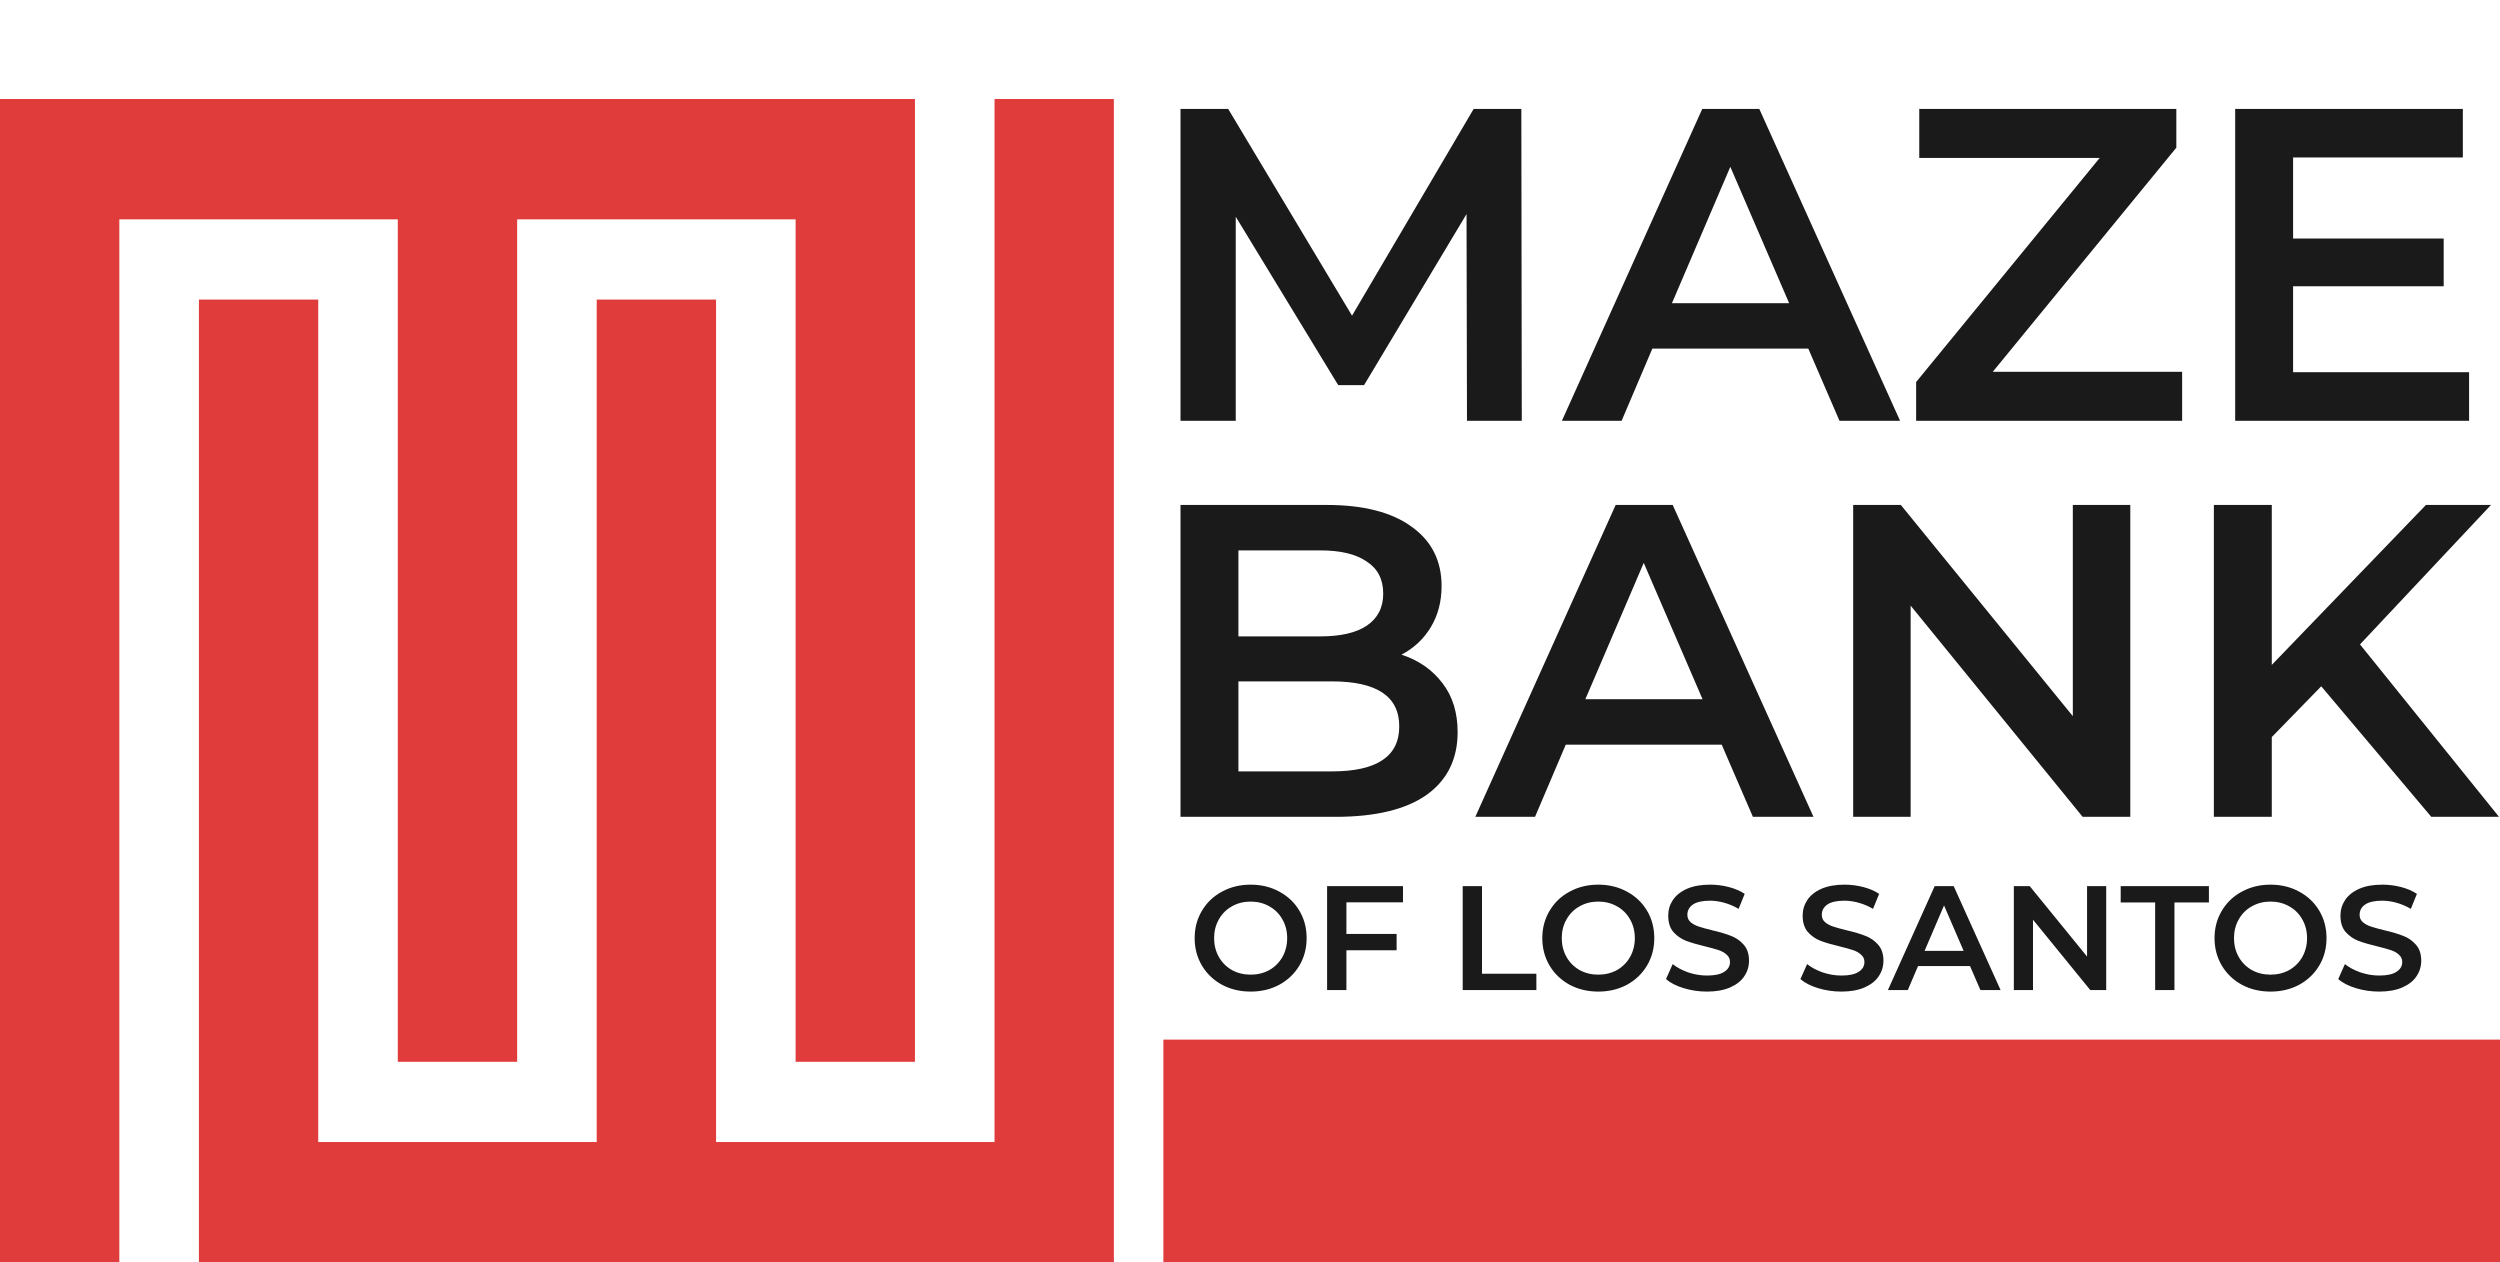 <svg width="101" height="51" viewBox="0 0 101 51" fill="none" xmlns="http://www.w3.org/2000/svg">
<path d="M0 4V51H4.821V8.862H16.071V42.897H20.893V8.862H32.143V42.897H36.964V4H0Z" fill="#E03C3B"/>
<path d="M8.036 51V12.103H12.857V46.138H24.107V12.103H28.929V46.138H40.179V4H45V51H8.036Z" fill="#E03C3B"/>
<rect x="47" y="42" width="54" height="9" fill="#E03C3B"/>
<path d="M59.266 17L59.248 8.648L55.108 15.56H54.064L49.924 8.756V17H47.692V4.4H49.618L54.622 12.752L59.536 4.4H61.462L61.48 17H59.266ZM73.055 14.084H66.755L65.513 17H63.101L68.771 4.4H71.075L76.763 17H74.315L73.055 14.084ZM72.281 12.248L69.905 6.74L67.547 12.248H72.281ZM88.158 15.02V17H77.412V15.434L84.828 6.38H77.538V4.4H87.924V5.966L80.508 15.02H88.158ZM99.751 15.038V17H90.301V4.4H99.499V6.362H92.641V9.638H98.725V11.564H92.641V15.038H99.751Z" fill="#1A1A1A"/>
<path d="M56.62 26.448C57.316 26.676 57.868 27.06 58.276 27.6C58.684 28.128 58.888 28.788 58.888 29.58C58.888 30.672 58.468 31.518 57.628 32.118C56.788 32.706 55.564 33 53.956 33H47.692V20.4H53.596C55.084 20.4 56.23 20.694 57.034 21.282C57.838 21.858 58.24 22.656 58.24 23.676C58.24 24.3 58.096 24.852 57.808 25.332C57.52 25.812 57.124 26.184 56.62 26.448ZM50.032 22.236V25.71H53.344C54.16 25.71 54.784 25.566 55.216 25.278C55.66 24.978 55.882 24.546 55.882 23.982C55.882 23.406 55.66 22.974 55.216 22.686C54.784 22.386 54.16 22.236 53.344 22.236H50.032ZM53.812 31.164C55.624 31.164 56.53 30.558 56.53 29.346C56.53 28.134 55.624 27.528 53.812 27.528H50.032V31.164H53.812ZM69.557 30.084H63.257L62.015 33H59.603L65.273 20.4H67.577L73.265 33H70.817L69.557 30.084ZM68.783 28.248L66.407 22.74L64.049 28.248H68.783ZM86.064 20.4V33H84.138L77.19 24.468V33H74.868V20.4H76.794L83.742 28.932V20.4H86.064ZM93.778 27.726L91.78 29.778V33H89.44V20.4H91.78V26.862L98.008 20.4H100.636L95.344 26.034L100.96 33H98.224L93.778 27.726Z" fill="#1A1A1A"/>
<path d="M50.526 40.06C50.098 40.06 49.712 39.968 49.368 39.784C49.024 39.596 48.754 39.338 48.558 39.01C48.362 38.678 48.264 38.308 48.264 37.9C48.264 37.492 48.362 37.124 48.558 36.796C48.754 36.464 49.024 36.206 49.368 36.022C49.712 35.834 50.098 35.74 50.526 35.74C50.954 35.74 51.34 35.834 51.684 36.022C52.028 36.206 52.298 36.462 52.494 36.79C52.69 37.118 52.788 37.488 52.788 37.9C52.788 38.312 52.69 38.682 52.494 39.01C52.298 39.338 52.028 39.596 51.684 39.784C51.34 39.968 50.954 40.06 50.526 40.06ZM50.526 39.376C50.806 39.376 51.058 39.314 51.282 39.19C51.506 39.062 51.682 38.886 51.81 38.662C51.938 38.434 52.002 38.18 52.002 37.9C52.002 37.62 51.938 37.368 51.81 37.144C51.682 36.916 51.506 36.74 51.282 36.616C51.058 36.488 50.806 36.424 50.526 36.424C50.246 36.424 49.994 36.488 49.77 36.616C49.546 36.74 49.37 36.916 49.242 37.144C49.114 37.368 49.05 37.62 49.05 37.9C49.05 38.18 49.114 38.434 49.242 38.662C49.37 38.886 49.546 39.062 49.77 39.19C49.994 39.314 50.246 39.376 50.526 39.376ZM54.395 36.454V37.732H56.423V38.392H54.395V40H53.615V35.8H56.681V36.454H54.395ZM59.093 35.8H59.873V39.34H62.069V40H59.093V35.8ZM64.571 40.06C64.143 40.06 63.757 39.968 63.413 39.784C63.069 39.596 62.799 39.338 62.603 39.01C62.407 38.678 62.309 38.308 62.309 37.9C62.309 37.492 62.407 37.124 62.603 36.796C62.799 36.464 63.069 36.206 63.413 36.022C63.757 35.834 64.143 35.74 64.571 35.74C64.999 35.74 65.385 35.834 65.729 36.022C66.073 36.206 66.343 36.462 66.539 36.79C66.735 37.118 66.833 37.488 66.833 37.9C66.833 38.312 66.735 38.682 66.539 39.01C66.343 39.338 66.073 39.596 65.729 39.784C65.385 39.968 64.999 40.06 64.571 40.06ZM64.571 39.376C64.851 39.376 65.103 39.314 65.327 39.19C65.551 39.062 65.727 38.886 65.855 38.662C65.983 38.434 66.047 38.18 66.047 37.9C66.047 37.62 65.983 37.368 65.855 37.144C65.727 36.916 65.551 36.74 65.327 36.616C65.103 36.488 64.851 36.424 64.571 36.424C64.291 36.424 64.039 36.488 63.815 36.616C63.591 36.74 63.415 36.916 63.287 37.144C63.159 37.368 63.095 37.62 63.095 37.9C63.095 38.18 63.159 38.434 63.287 38.662C63.415 38.886 63.591 39.062 63.815 39.19C64.039 39.314 64.291 39.376 64.571 39.376ZM68.962 40.06C68.638 40.06 68.324 40.014 68.02 39.922C67.72 39.83 67.482 39.708 67.306 39.556L67.576 38.95C67.748 39.086 67.958 39.198 68.206 39.286C68.458 39.37 68.71 39.412 68.962 39.412C69.274 39.412 69.506 39.362 69.658 39.262C69.814 39.162 69.892 39.03 69.892 38.866C69.892 38.746 69.848 38.648 69.76 38.572C69.676 38.492 69.568 38.43 69.436 38.386C69.304 38.342 69.124 38.292 68.896 38.236C68.576 38.16 68.316 38.084 68.116 38.008C67.92 37.932 67.75 37.814 67.606 37.654C67.466 37.49 67.396 37.27 67.396 36.994C67.396 36.762 67.458 36.552 67.582 36.364C67.71 36.172 67.9 36.02 68.152 35.908C68.408 35.796 68.72 35.74 69.088 35.74C69.344 35.74 69.596 35.772 69.844 35.836C70.092 35.9 70.306 35.992 70.486 36.112L70.24 36.718C70.056 36.61 69.864 36.528 69.664 36.472C69.464 36.416 69.27 36.388 69.082 36.388C68.774 36.388 68.544 36.44 68.392 36.544C68.244 36.648 68.17 36.786 68.17 36.958C68.17 37.078 68.212 37.176 68.296 37.252C68.384 37.328 68.494 37.388 68.626 37.432C68.758 37.476 68.938 37.526 69.166 37.582C69.478 37.654 69.734 37.73 69.934 37.81C70.134 37.886 70.304 38.004 70.444 38.164C70.588 38.324 70.66 38.54 70.66 38.812C70.66 39.044 70.596 39.254 70.468 39.442C70.344 39.63 70.154 39.78 69.898 39.892C69.642 40.004 69.33 40.06 68.962 40.06ZM74.393 40.06C74.069 40.06 73.755 40.014 73.451 39.922C73.151 39.83 72.913 39.708 72.737 39.556L73.007 38.95C73.179 39.086 73.389 39.198 73.637 39.286C73.889 39.37 74.141 39.412 74.393 39.412C74.705 39.412 74.937 39.362 75.089 39.262C75.245 39.162 75.323 39.03 75.323 38.866C75.323 38.746 75.279 38.648 75.191 38.572C75.107 38.492 74.999 38.43 74.867 38.386C74.735 38.342 74.555 38.292 74.327 38.236C74.007 38.16 73.747 38.084 73.547 38.008C73.351 37.932 73.181 37.814 73.037 37.654C72.897 37.49 72.827 37.27 72.827 36.994C72.827 36.762 72.889 36.552 73.013 36.364C73.141 36.172 73.331 36.02 73.583 35.908C73.839 35.796 74.151 35.74 74.519 35.74C74.775 35.74 75.027 35.772 75.275 35.836C75.523 35.9 75.737 35.992 75.917 36.112L75.671 36.718C75.487 36.61 75.295 36.528 75.095 36.472C74.895 36.416 74.701 36.388 74.513 36.388C74.205 36.388 73.975 36.44 73.823 36.544C73.675 36.648 73.601 36.786 73.601 36.958C73.601 37.078 73.643 37.176 73.727 37.252C73.815 37.328 73.925 37.388 74.057 37.432C74.189 37.476 74.369 37.526 74.597 37.582C74.909 37.654 75.165 37.73 75.365 37.81C75.565 37.886 75.735 38.004 75.875 38.164C76.019 38.324 76.091 38.54 76.091 38.812C76.091 39.044 76.027 39.254 75.899 39.442C75.775 39.63 75.585 39.78 75.329 39.892C75.073 40.004 74.761 40.06 74.393 40.06ZM79.589 39.028H77.489L77.075 40H76.271L78.161 35.8H78.929L80.825 40H80.009L79.589 39.028ZM79.331 38.416L78.539 36.58L77.753 38.416H79.331ZM85.091 35.8V40H84.449L82.133 37.156V40H81.359V35.8H82.001L84.317 38.644V35.8H85.091ZM87.068 36.46H85.676V35.8H89.24V36.46H87.848V40H87.068V36.46ZM91.729 40.06C91.301 40.06 90.915 39.968 90.571 39.784C90.227 39.596 89.957 39.338 89.761 39.01C89.565 38.678 89.467 38.308 89.467 37.9C89.467 37.492 89.565 37.124 89.761 36.796C89.957 36.464 90.227 36.206 90.571 36.022C90.915 35.834 91.301 35.74 91.729 35.74C92.157 35.74 92.543 35.834 92.887 36.022C93.231 36.206 93.501 36.462 93.697 36.79C93.893 37.118 93.991 37.488 93.991 37.9C93.991 38.312 93.893 38.682 93.697 39.01C93.501 39.338 93.231 39.596 92.887 39.784C92.543 39.968 92.157 40.06 91.729 40.06ZM91.729 39.376C92.009 39.376 92.261 39.314 92.485 39.19C92.709 39.062 92.885 38.886 93.013 38.662C93.141 38.434 93.205 38.18 93.205 37.9C93.205 37.62 93.141 37.368 93.013 37.144C92.885 36.916 92.709 36.74 92.485 36.616C92.261 36.488 92.009 36.424 91.729 36.424C91.449 36.424 91.197 36.488 90.973 36.616C90.749 36.74 90.573 36.916 90.445 37.144C90.317 37.368 90.253 37.62 90.253 37.9C90.253 38.18 90.317 38.434 90.445 38.662C90.573 38.886 90.749 39.062 90.973 39.19C91.197 39.314 91.449 39.376 91.729 39.376ZM96.12 40.06C95.796 40.06 95.482 40.014 95.178 39.922C94.878 39.83 94.64 39.708 94.464 39.556L94.734 38.95C94.906 39.086 95.116 39.198 95.364 39.286C95.616 39.37 95.868 39.412 96.12 39.412C96.432 39.412 96.664 39.362 96.816 39.262C96.972 39.162 97.05 39.03 97.05 38.866C97.05 38.746 97.006 38.648 96.918 38.572C96.834 38.492 96.726 38.43 96.594 38.386C96.462 38.342 96.282 38.292 96.054 38.236C95.734 38.16 95.474 38.084 95.274 38.008C95.078 37.932 94.908 37.814 94.764 37.654C94.624 37.49 94.554 37.27 94.554 36.994C94.554 36.762 94.616 36.552 94.74 36.364C94.868 36.172 95.058 36.02 95.31 35.908C95.566 35.796 95.878 35.74 96.246 35.74C96.502 35.74 96.754 35.772 97.002 35.836C97.25 35.9 97.464 35.992 97.644 36.112L97.398 36.718C97.214 36.61 97.022 36.528 96.822 36.472C96.622 36.416 96.428 36.388 96.24 36.388C95.932 36.388 95.702 36.44 95.55 36.544C95.402 36.648 95.328 36.786 95.328 36.958C95.328 37.078 95.37 37.176 95.454 37.252C95.542 37.328 95.652 37.388 95.784 37.432C95.916 37.476 96.096 37.526 96.324 37.582C96.636 37.654 96.892 37.73 97.092 37.81C97.292 37.886 97.462 38.004 97.602 38.164C97.746 38.324 97.818 38.54 97.818 38.812C97.818 39.044 97.754 39.254 97.626 39.442C97.502 39.63 97.312 39.78 97.056 39.892C96.8 40.004 96.488 40.06 96.12 40.06Z" fill="#1A1A1A"/>
</svg>
